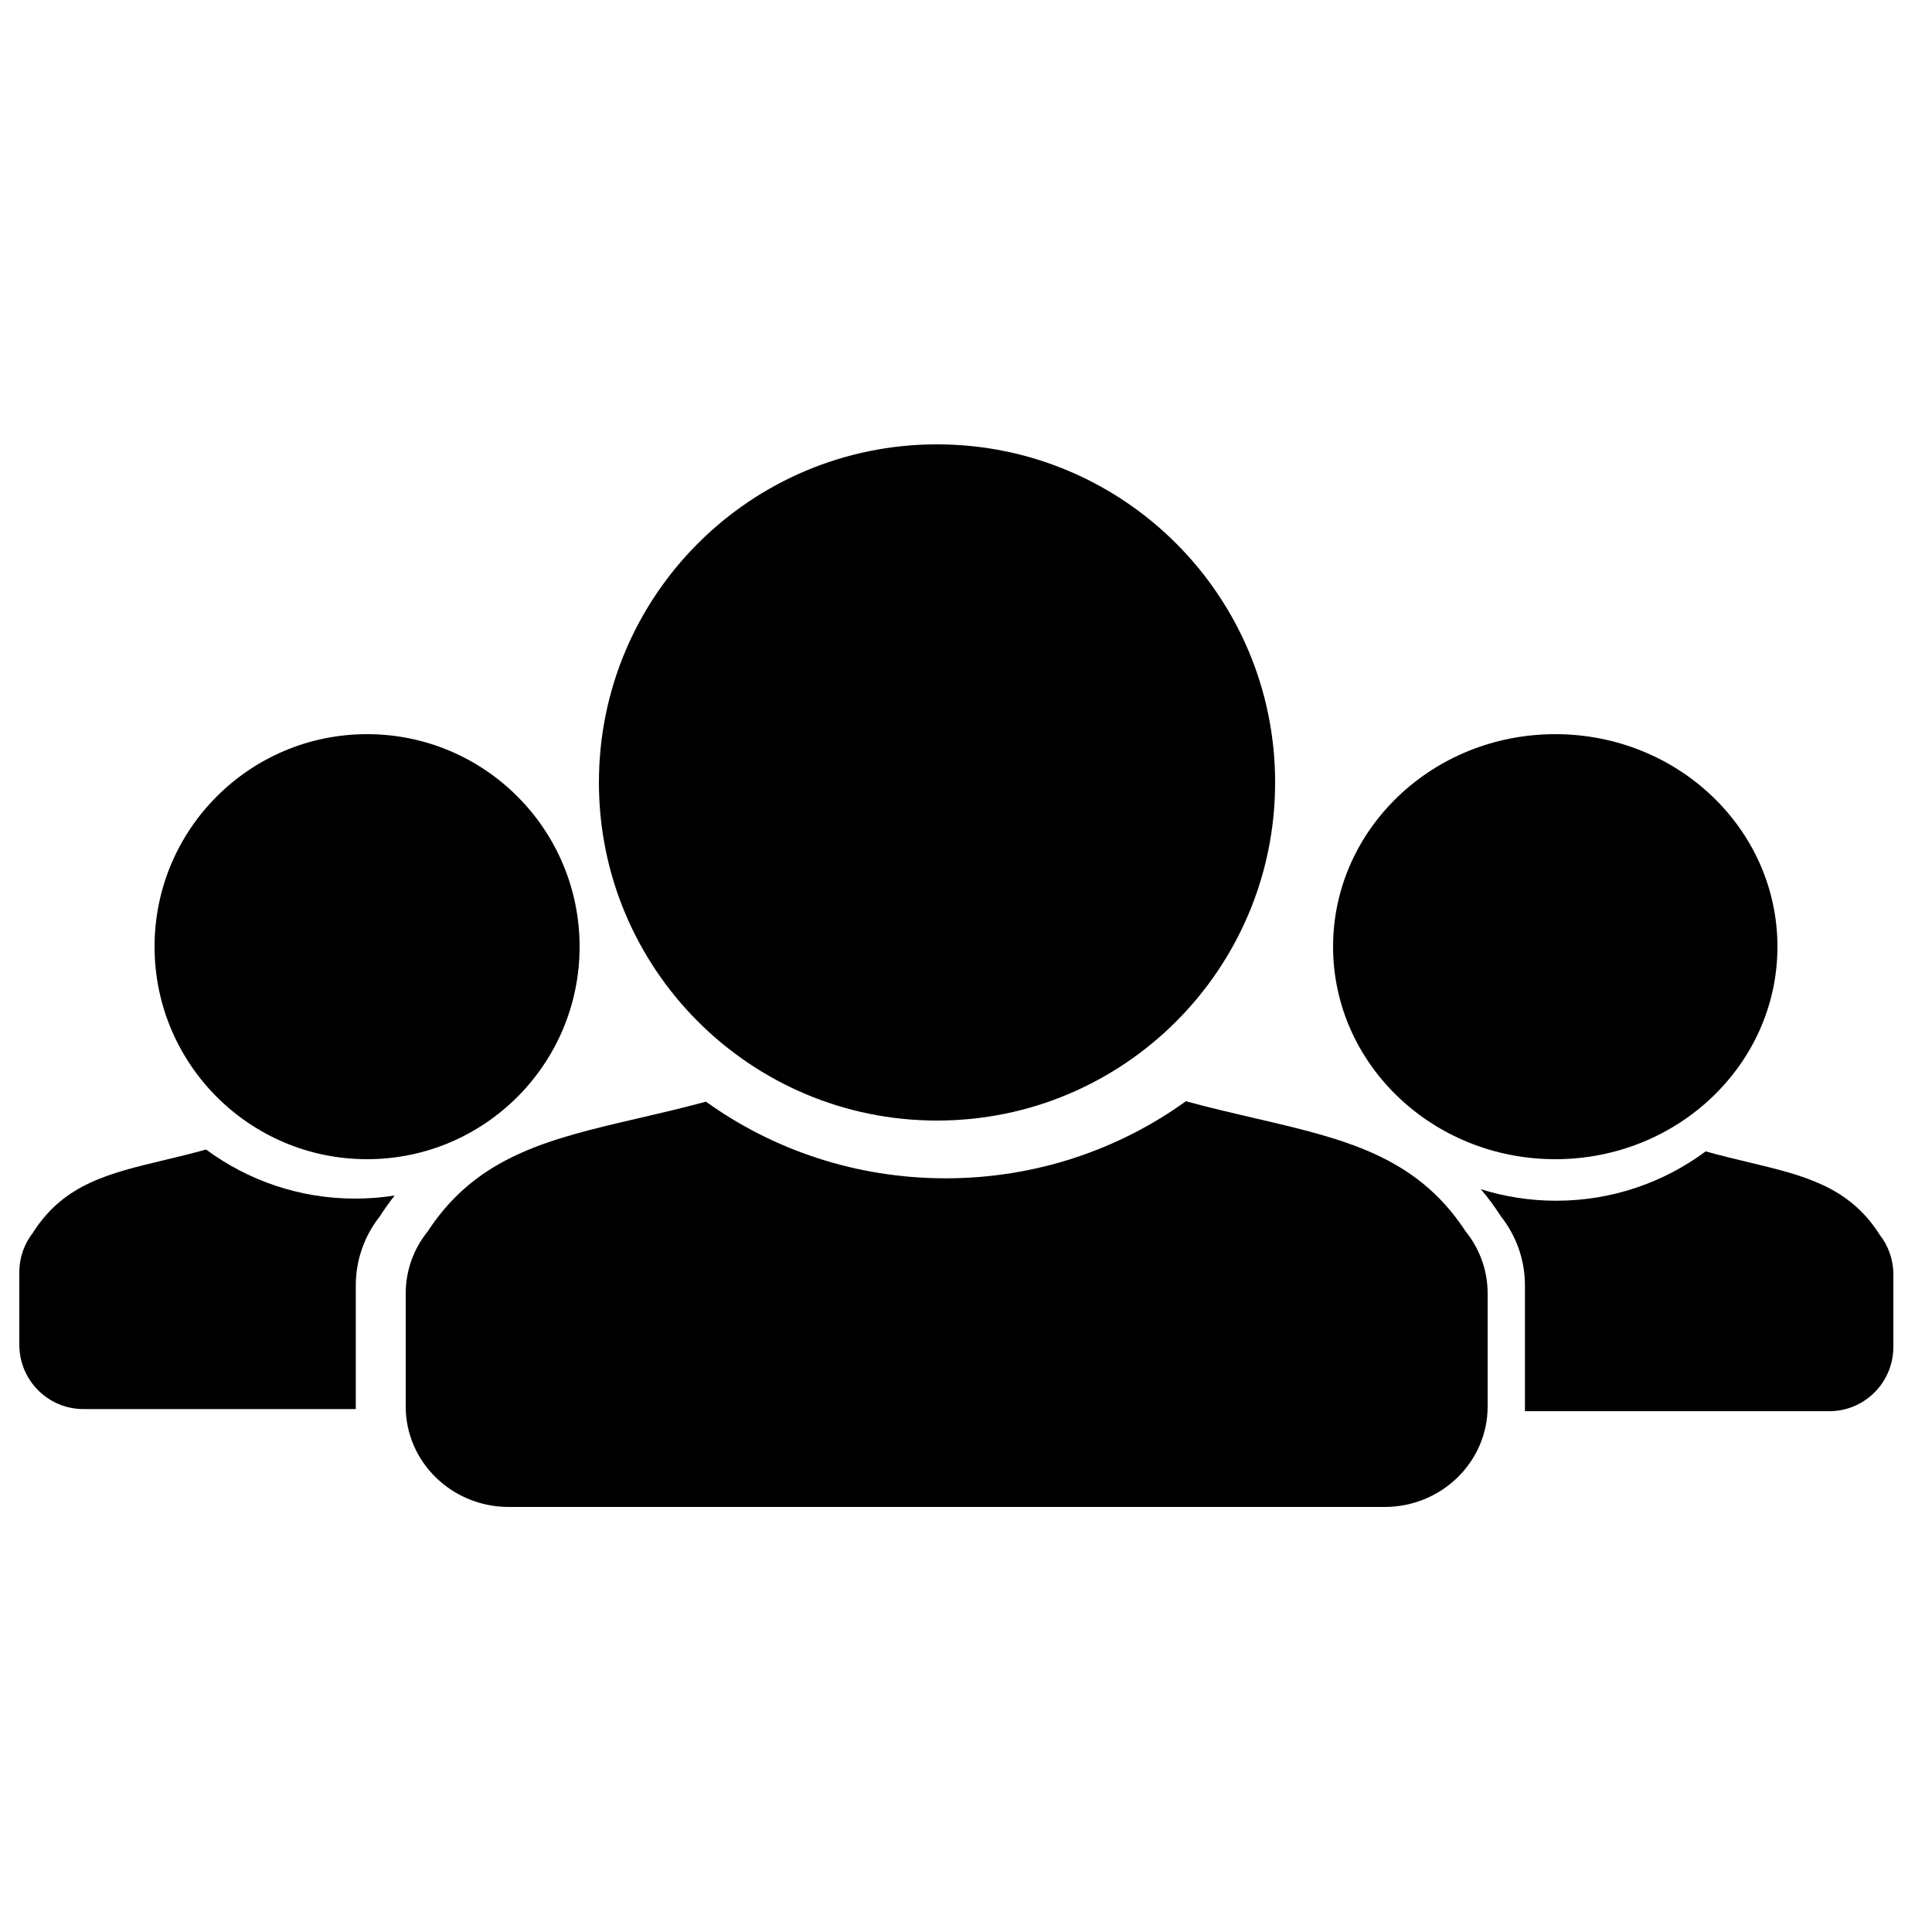 <svg width="100" height="100" viewBox="0 0 100 100" fill="none" xmlns="http://www.w3.org/2000/svg">
<path d="M80.5 60C86.851 60 92 55.075 92 49C92 42.925 86.851 38 80.5 38C74.149 38 69 42.925 69 49C69 55.075 74.149 60 80.5 60Z" fill="black"/>
<path d="M19 60C25.075 60 30 55.075 30 49C30 42.925 25.075 38 19 38C12.925 38 8 42.925 8 49C8 55.075 12.925 60 19 60Z" fill="black"/>
<path d="M48.5 58C58.165 58 66 50.165 66 40.5C66 30.835 58.165 23 48.5 23C38.835 23 31 30.835 31 40.5C31 50.165 38.835 58 48.5 58Z" fill="black"/>
<path fill-rule="evenodd" clip-rule="evenodd" d="M78.931 73.043C78.931 73.034 78.931 73.024 78.931 73.015V66.535C78.931 65.186 78.467 63.946 77.691 62.965C77.672 62.935 77.653 62.905 77.634 62.875C77.321 62.394 76.993 61.955 76.648 61.553C77.88 61.941 79.19 62.15 80.549 62.15C83.446 62.15 86.122 61.201 88.285 59.595C89.056 59.812 89.798 59.989 90.508 60.159L90.508 60.159C93.347 60.838 95.664 61.392 97.254 63.85C97.265 63.867 97.276 63.885 97.286 63.902C97.733 64.469 98 65.186 98 65.966V69.713C98 71.552 96.515 73.043 94.683 73.043H78.931Z" fill="black"/>
<path fill-rule="evenodd" clip-rule="evenodd" d="M20.429 61.879C20.182 62.19 19.943 62.521 19.712 62.875C19.693 62.905 19.674 62.935 19.656 62.965C18.88 63.946 18.416 65.186 18.416 66.535V72.933H4.317C2.485 72.933 1 71.442 1 69.603V65.856C1 65.076 1.267 64.359 1.714 63.791C1.724 63.774 1.735 63.757 1.746 63.74C3.336 61.281 5.653 60.728 8.492 60.049L8.493 60.049L8.494 60.048C9.188 59.883 9.912 59.71 10.665 59.499C12.825 61.096 15.493 62.039 18.381 62.039C19.078 62.039 19.762 61.985 20.429 61.879Z" fill="black"/>
<path fill-rule="evenodd" clip-rule="evenodd" d="M36.539 57.022C35.327 57.35 34.162 57.621 33.046 57.88C28.481 58.94 24.756 59.805 22.2 63.644C22.182 63.671 22.165 63.698 22.148 63.725C21.429 64.611 21 65.731 21 66.948V72.799C21 75.671 23.388 78 26.333 78H71.667C74.612 78 77 75.671 77 72.799V66.948C77 65.731 76.571 64.611 75.852 63.725C75.836 63.698 75.818 63.671 75.8 63.644C73.244 59.805 69.519 58.94 64.954 57.88C63.814 57.615 62.621 57.339 61.381 57C57.903 59.507 53.601 60.989 48.944 60.989C44.301 60.989 40.011 59.515 36.539 57.022Z" fill="black"/>
</svg>
